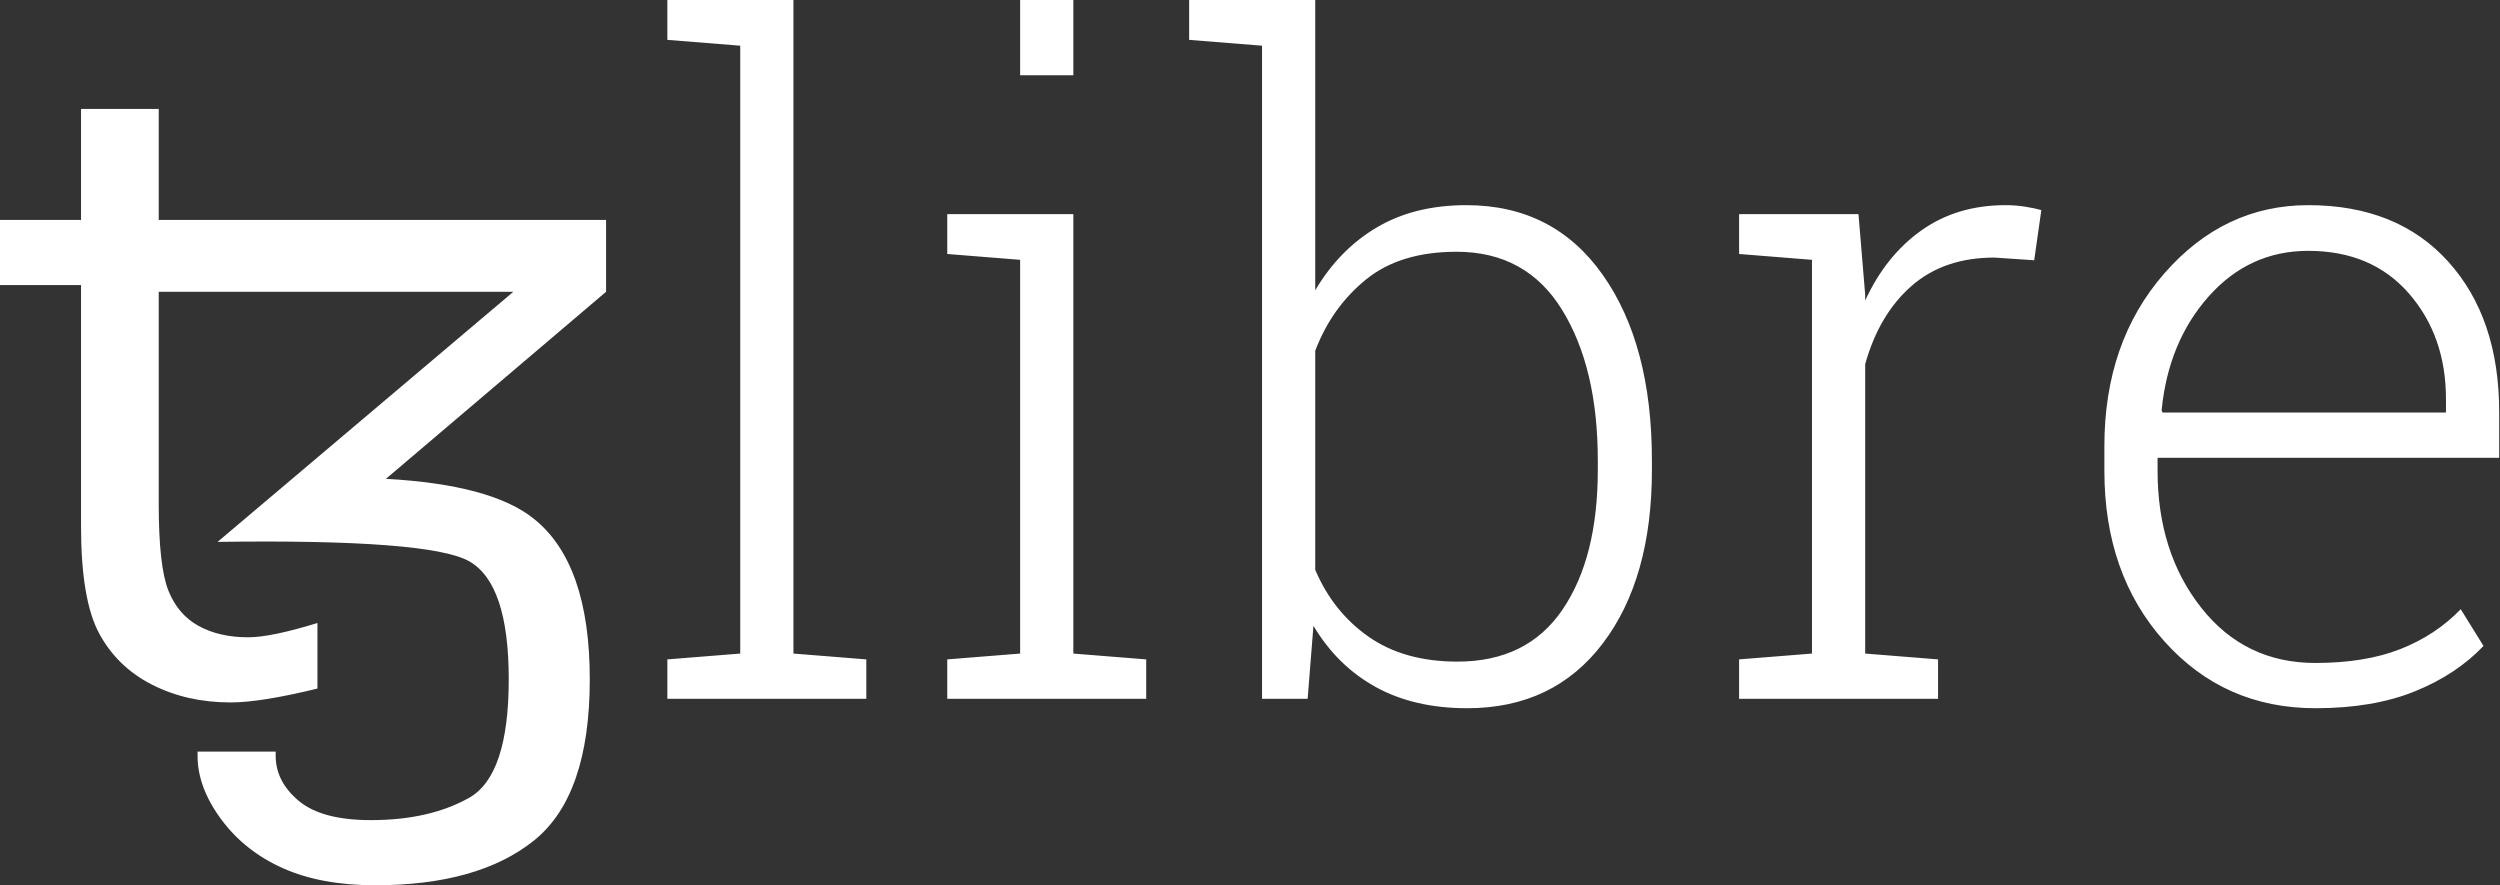 <svg xmlns="http://www.w3.org/2000/svg" width="353" height="125" viewBox="0 0 353 125"><rect x="0" y="0" width="353" height="125" fill="#333333" stroke="none"/><g fill="#FFFFFF" fill-rule="evenodd"><path d="M94.23 5.63V0h17.804v92.283l10.29.823v5.566H94.232v-5.566l10.29-.823V6.452l-10.29-.823zm39.522 87.476l10.29-.823V36.686l-10.29-.823v-5.629h17.803v62.05l10.29.822v5.566h-28.093v-5.566zm17.803-82.48h-7.513V0h7.513v10.626zM233.25 66.35c0 10.247-2.315 18.417-6.945 24.51-4.63 6.093-11.006 9.14-19.13 9.14-5.008 0-9.322-1.001-12.941-3.004-3.62-2.003-6.545-4.881-8.776-8.634l-.82 10.31h-6.44V6.452l-10.29-.823V0h17.803v40.987c2.273-3.838 5.177-6.8 8.712-8.887 3.535-2.087 7.744-3.131 12.627-3.131 8.207 0 14.625 3.278 19.255 9.836 4.63 6.557 6.945 15.296 6.945 26.217v1.328zm-7.64-1.328c0-8.729-1.683-15.823-5.05-21.284-3.367-5.46-8.334-8.19-14.9-8.19-5.303 0-9.564 1.306-12.784 3.92-3.22 2.615-5.608 5.967-7.165 10.058v30.93c1.683 3.963 4.198 7.115 7.544 9.455 3.346 2.34 7.523 3.51 12.532 3.51 6.566 0 11.511-2.445 14.836-7.336 3.325-4.892 4.987-11.47 4.987-19.735v-1.328zm36.807-34.788l.947 11.385v.822c1.936-4.216 4.577-7.516 7.923-9.898 3.346-2.383 7.313-3.574 11.9-3.574.968 0 1.905.074 2.81.221.905.148 1.652.306 2.24.475l-1.01 7.084-5.618-.38c-4.756 0-8.66 1.34-11.711 4.017-3.051 2.677-5.23 6.357-6.534 11.037v40.86l10.29.823v5.566H245.56v-5.566l10.291-.823V36.686l-10.29-.823v-5.629h16.856zM326.937 100c-8.586 0-15.699-3.152-21.339-9.456-5.64-6.304-8.46-14.326-8.46-24.067v-3.479c0-9.783 2.81-17.9 8.429-24.352 5.619-6.451 12.405-9.677 20.36-9.677 8.376 0 14.962 2.657 19.76 7.97 4.799 5.313 7.198 12.397 7.198 21.252v6.452H304.65v1.834c0 7.674 2.052 14.115 6.156 19.323 4.103 5.208 9.48 7.812 16.13 7.812 4.672 0 8.67-.654 11.995-1.961 3.325-1.307 6.166-3.184 8.523-5.63l3.22 5.187c-2.567 2.699-5.808 4.839-9.722 6.42-3.915 1.581-8.586 2.372-14.016 2.372zm-1.01-64.58c-5.556 0-10.238 2.14-14.047 6.42-3.809 4.28-6.03 9.646-6.66 16.098l.126.316h40.026v-1.897c0-5.946-1.747-10.922-5.24-14.928-3.493-4.005-8.228-6.008-14.205-6.008zm-287.002 71.3c0 2.414 1.082 4.531 3.244 6.351 2.163 1.82 5.564 2.73 10.203 2.73 5.505 0 10.125-1.048 13.86-3.145 3.735-2.097 5.603-7.676 5.603-16.736 0-9.021-1.868-14.58-5.603-16.677-3.735-2.097-15.57-3.007-35.505-2.73L72.484 41.2H22.412v29.97c0 5.856.452 9.922 1.356 12.197.904 2.275 2.33 3.946 4.276 5.014 1.946 1.069 4.276 1.603 6.989 1.603 2.162 0 5.426-.673 9.79-2.018v9.258c-5.347 1.306-9.436 1.959-12.267 1.959-4.09 0-7.775-.831-11.059-2.493-3.283-1.662-5.78-4.075-7.49-7.24-1.71-3.166-2.565-8.21-2.565-15.134V40.251H0v-9.199h11.442V15.385h10.97v15.667h63.165v10.149L54.496 67.61c9.947.554 16.907 2.433 20.878 5.638 5.268 4.194 7.903 11.75 7.903 22.67 0 10.96-2.625 18.547-7.874 22.76-5.249 4.214-12.73 6.321-22.44 6.321-5.073 0-9.408-.801-13.005-2.404-3.598-1.602-6.508-3.907-8.73-6.914-2.22-3.007-3.331-5.994-3.331-8.961v-.594h11.028v.594z"/></g></svg>